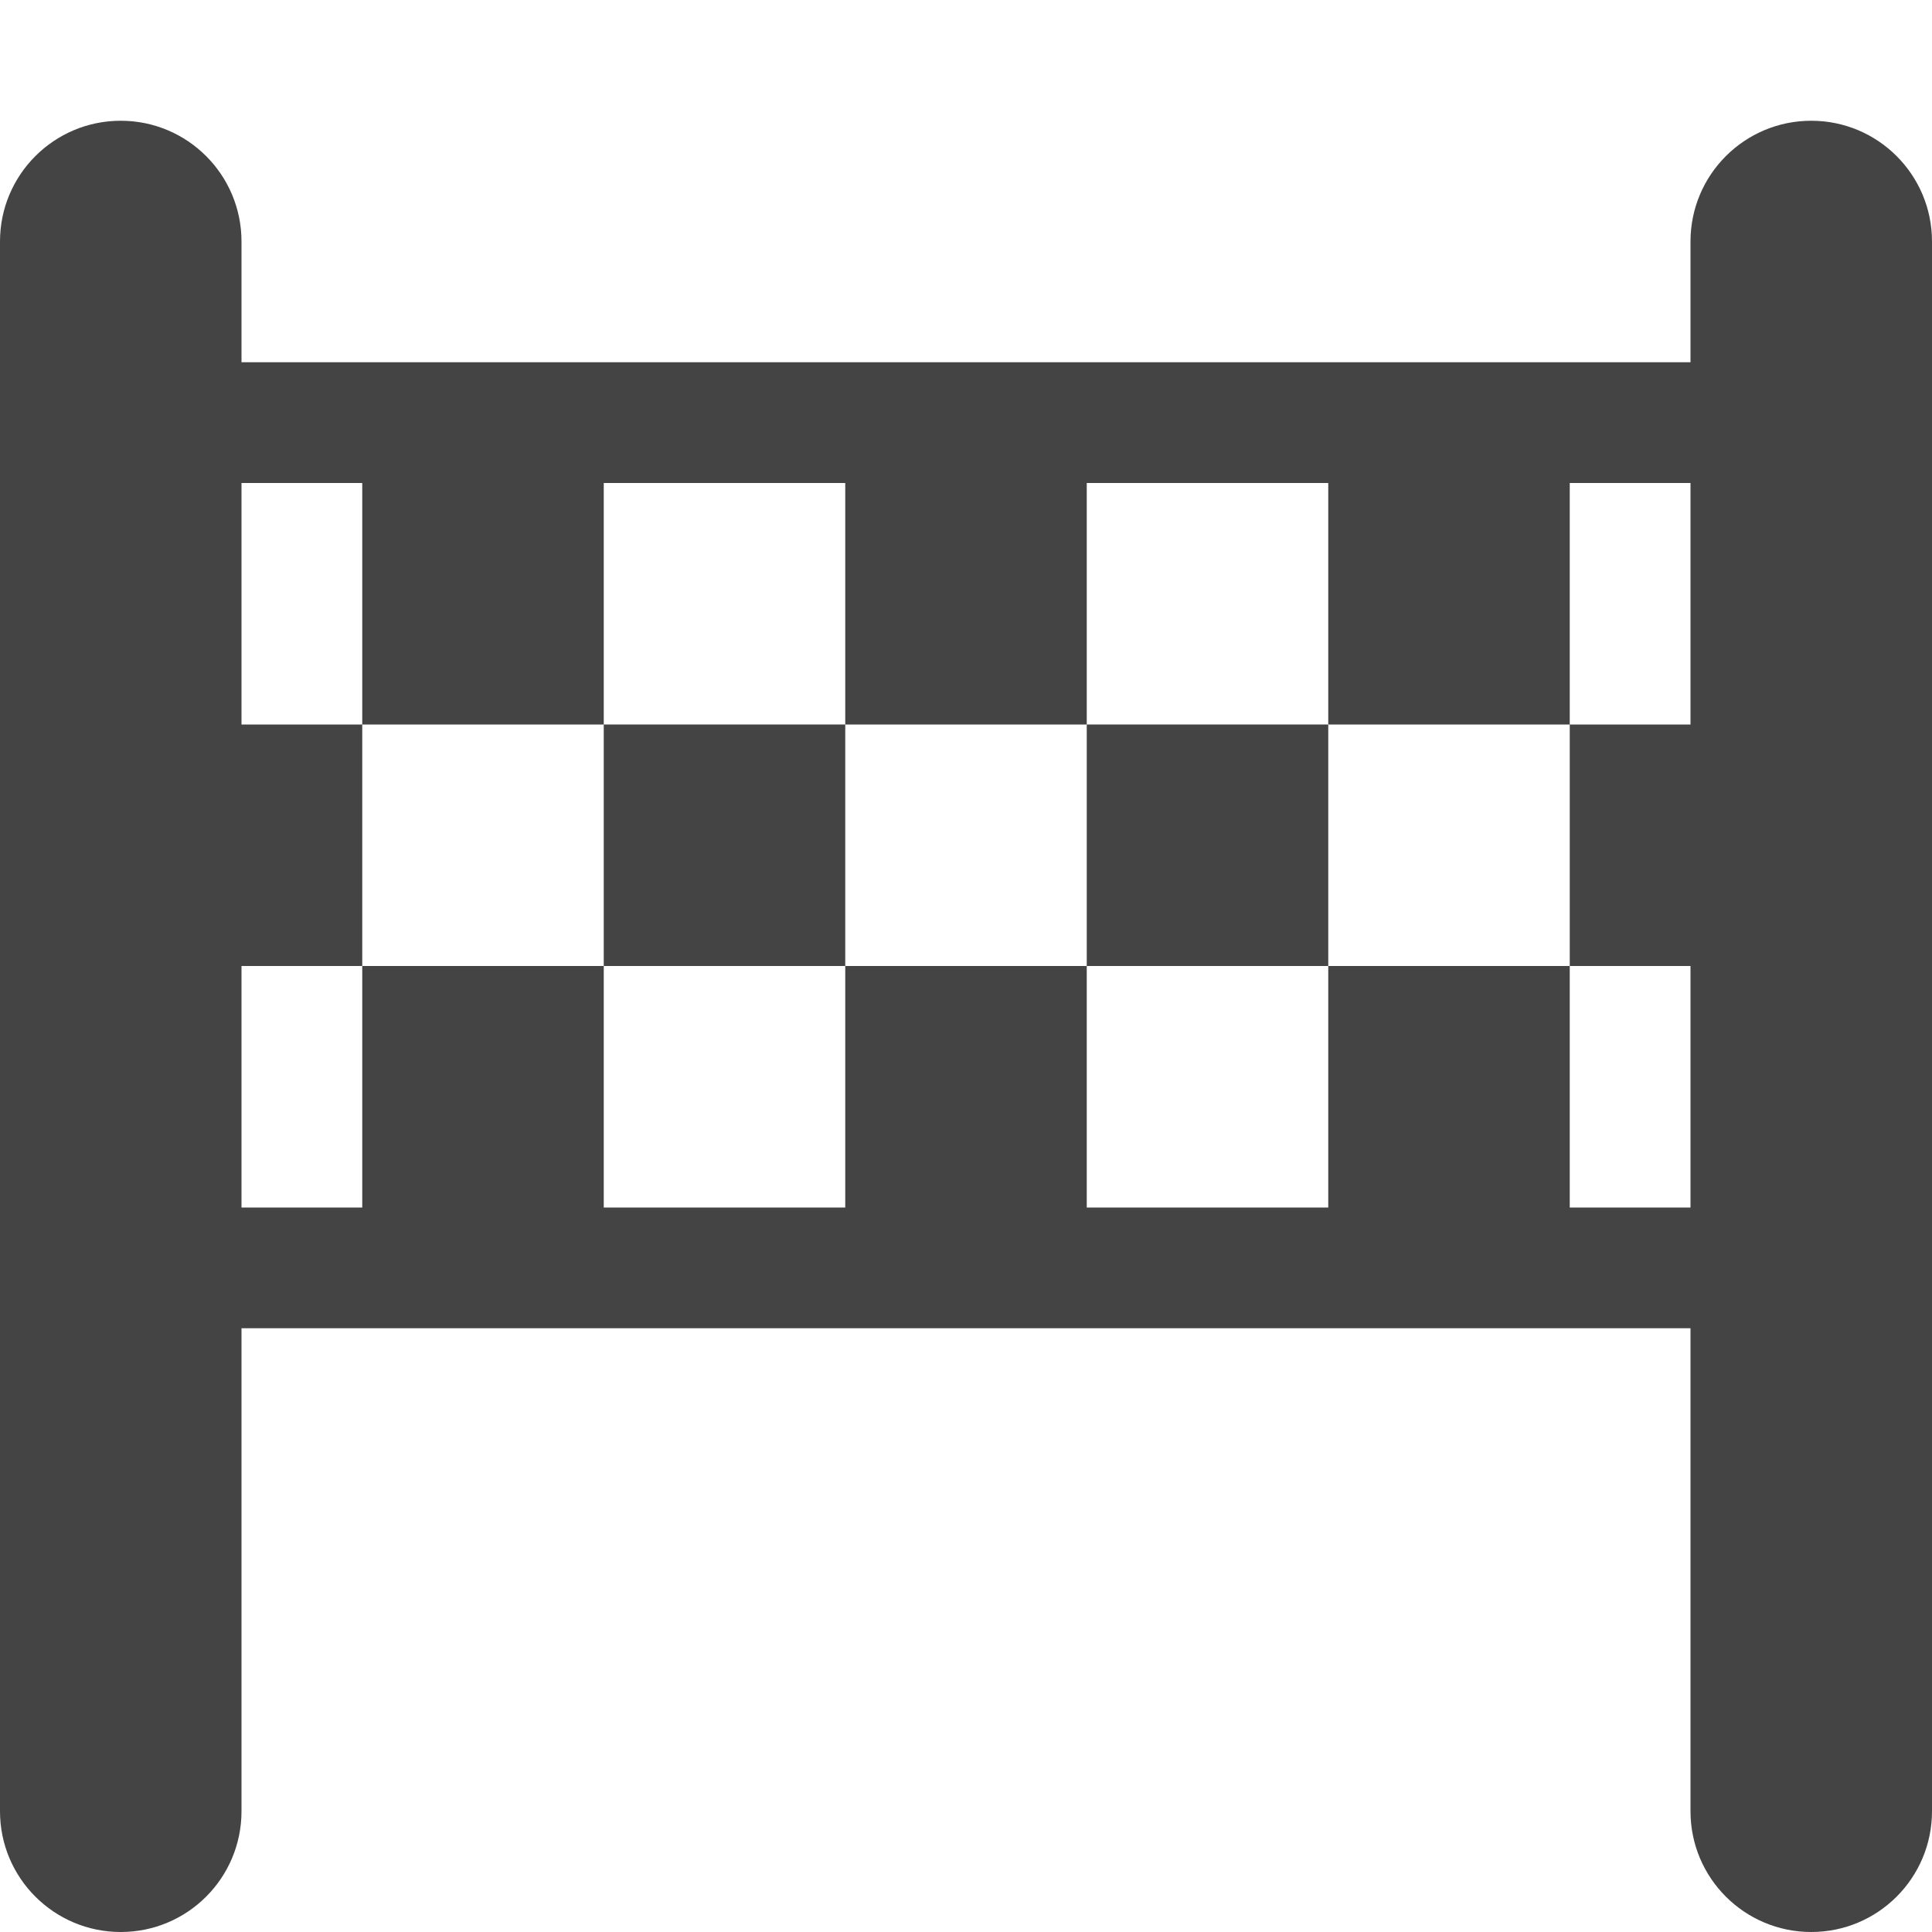 <?xml version="1.0" encoding="utf-8"?>
<!-- Generated by IcoMoon.io -->
<!DOCTYPE svg PUBLIC "-//W3C//DTD SVG 1.1//EN" "http://www.w3.org/Graphics/SVG/1.1/DTD/svg11.dtd">
<svg version="1.1" xmlns="http://www.w3.org/2000/svg" xmlns:xlink="http://www.w3.org/1999/xlink" width="32" height="32" viewBox="0 0 32 32">
<path fill="#444444" d="M10 12h4v4h-4v-4z"></path>
<path fill="#444444" d="M18 12h4v4h-4v-4z"></path>
<path fill="#444444" d="M30 2c-1.105 0-2 0.895-2 2v2h-24v-2c0-1.105-0.895-2-2-2s-2 0.895-2 2v26c0 1.105 0.895 2 2 2s2-0.895 2-2v-8h24v8c0 1.105 0.895 2 2 2s2-0.895 2-2v-26c0-1.105-0.895-2-2-2zM26 20v-4h-4v4h-4v-4h-4v4h-4v-4h-4v4h-2v-4h2v-4h-2v-4h2v4h4v-4h4v4h4v-4h4v4h4v-4h2v4h-2v4h2v4h-2z"></path>
</svg>
